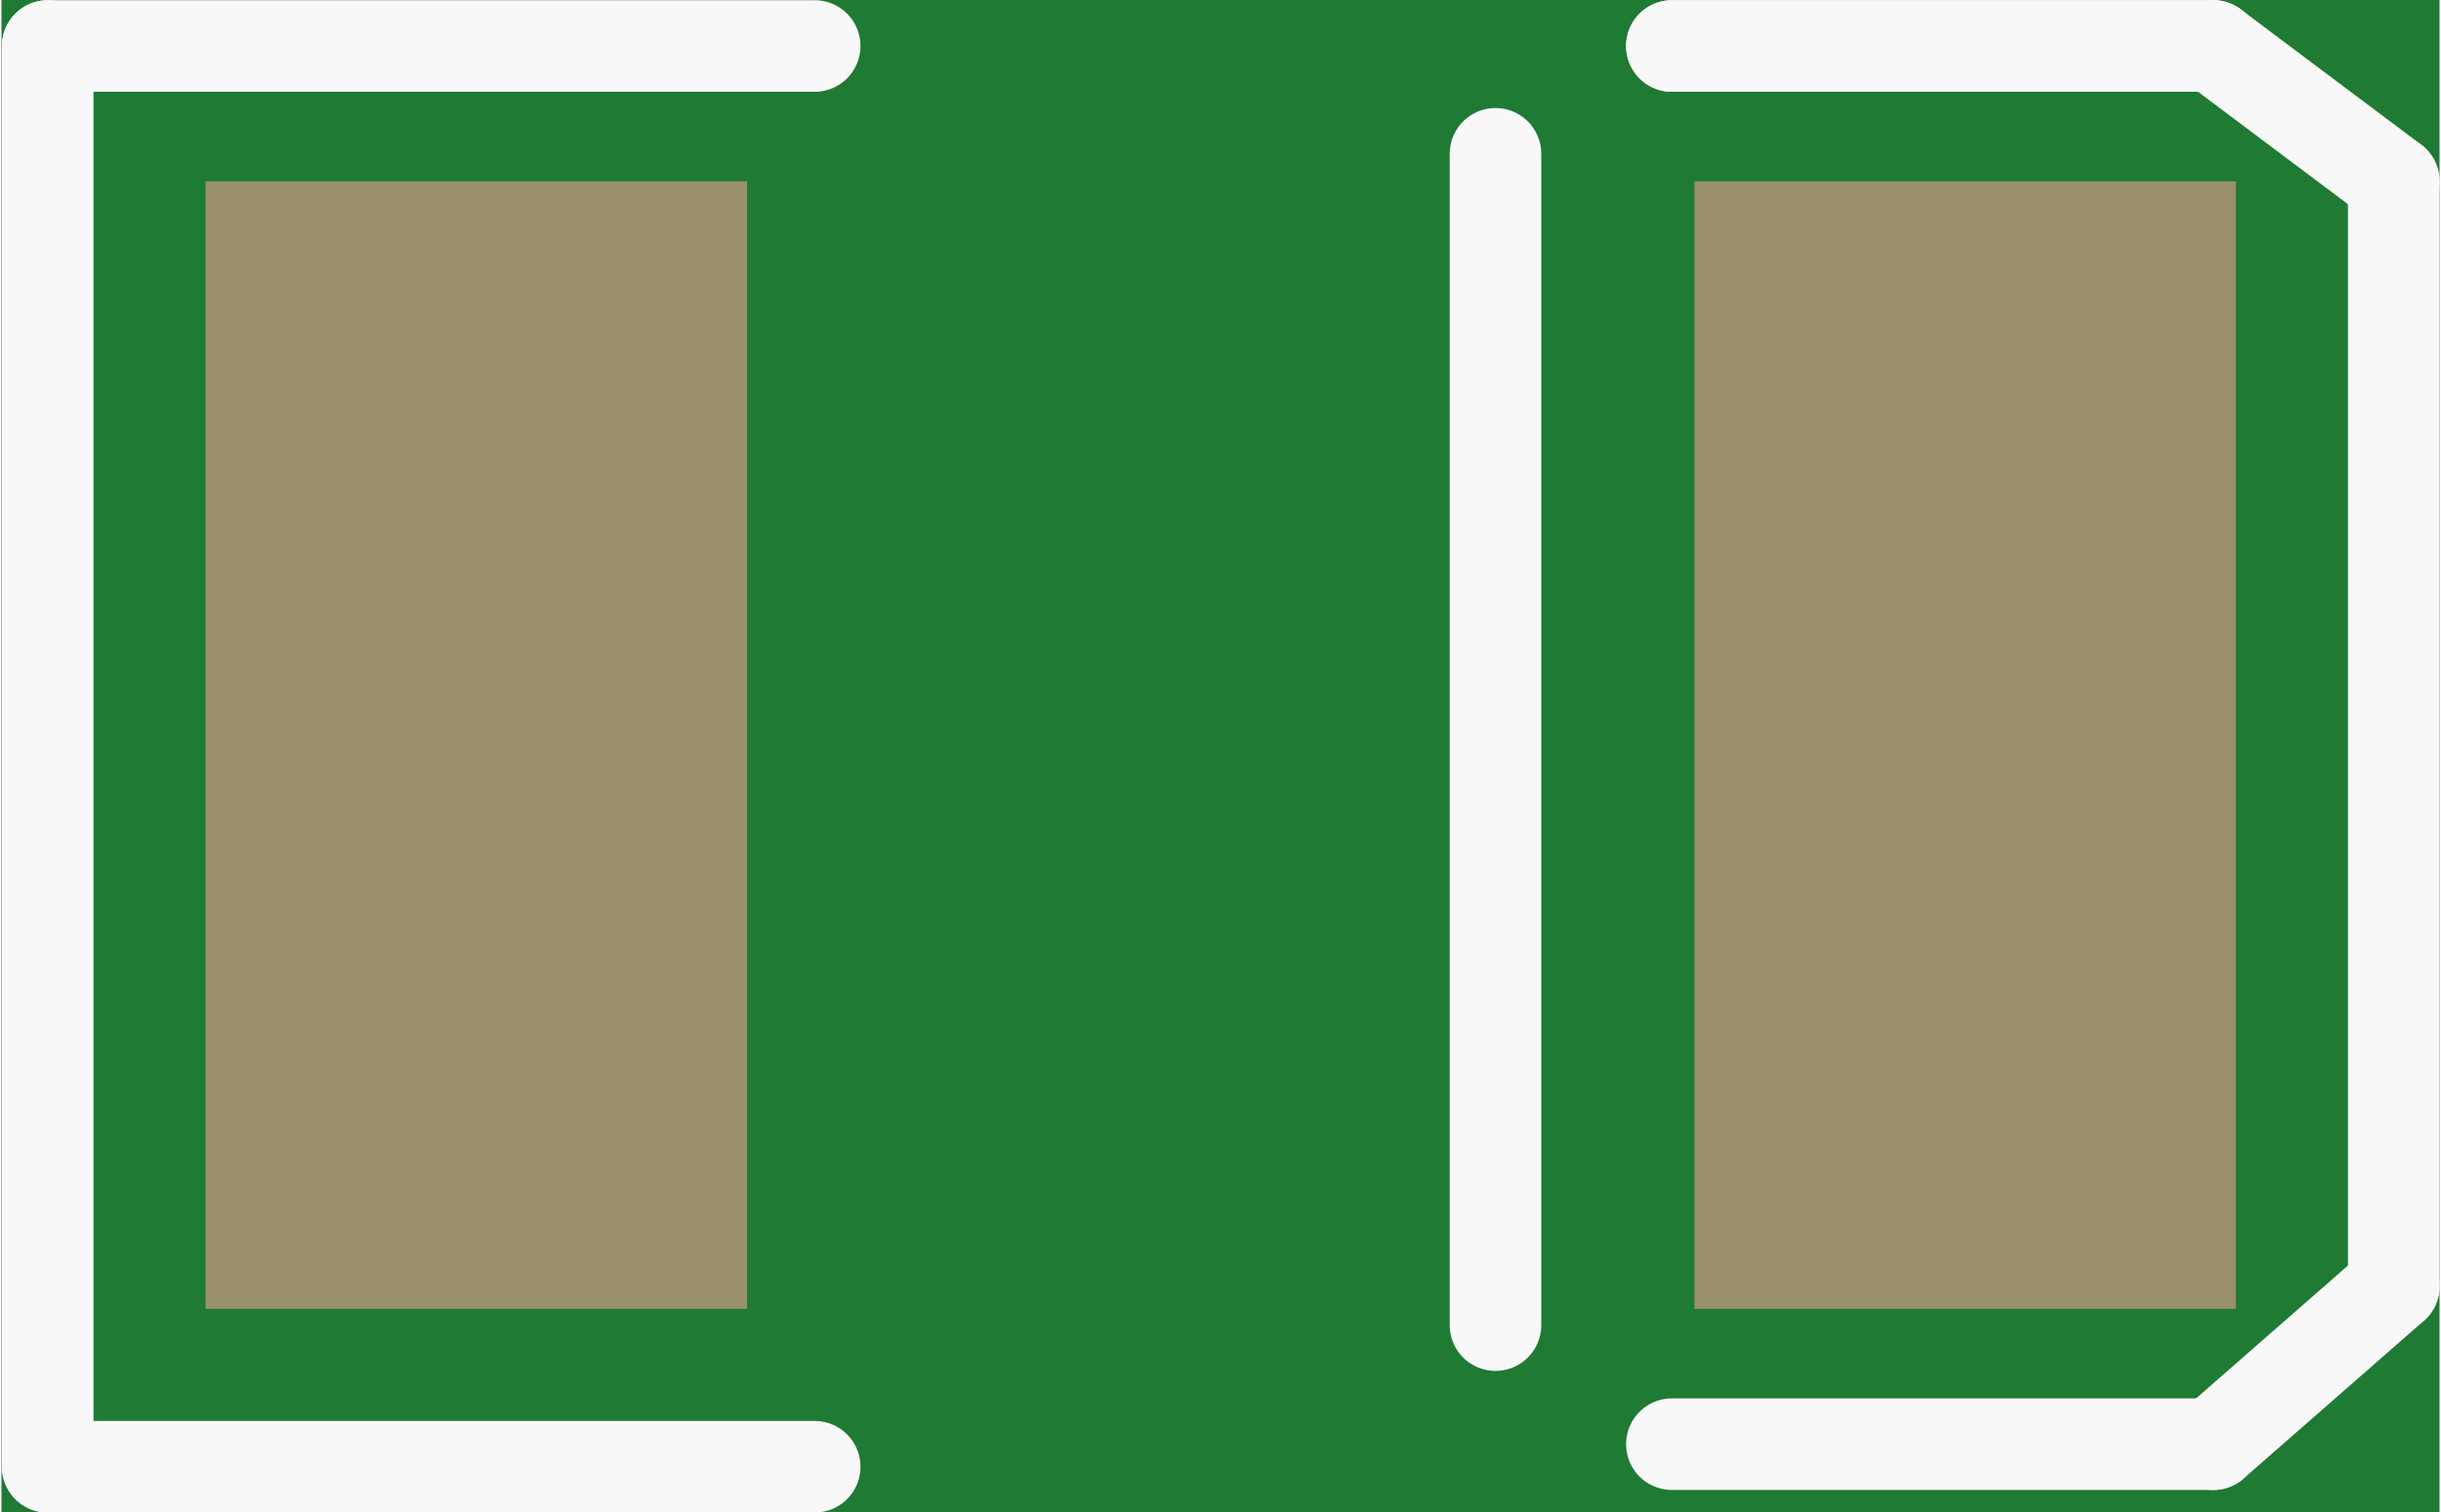 <?xml version='1.0' encoding='UTF-8' standalone='no'?>
<!-- Created with Fritzing (http://www.fritzing.org/) -->
<svg xmlns:svg='http://www.w3.org/2000/svg' xmlns='http://www.w3.org/2000/svg' version='1.2' baseProfile='tiny' x='0in' y='0in' width='0.213in' height='0.132in' viewBox='0 0 5.403 3.353' >
<rect x="0" y="0" width="5.403" height="3.353" fill="#333333" stroke="none"/>
<g id='breadboard'>
<path fill='#1F7A34' stroke='none' stroke-width='0' d='M0,0l5.403,0 0,3.353 -5.403,0 0,-3.353z
'/>
<rect id='connector0pad' connectorname='C' x='0.452' y='0.402' width='1.2' height='2.5' stroke='none' stroke-width='0' fill='#9A916C' stroke-linecap='round'/>
<rect id='connector1pad' connectorname='A' x='3.752' y='0.402' width='1.2' height='2.5' stroke='none' stroke-width='0' fill='#9A916C' stroke-linecap='round'/>
<line x1='1.802' y1='3.252' x2='0.102' y2='3.252' stroke='#f8f8f8' stroke-width='0.203' stroke-linecap='round'/>
<line x1='0.102' y1='3.252' x2='0.102' y2='0.102' stroke='#f8f8f8' stroke-width='0.203' stroke-linecap='round'/>
<line x1='0.102' y1='0.102' x2='1.802' y2='0.102' stroke='#f8f8f8' stroke-width='0.203' stroke-linecap='round'/>
<line x1='3.702' y1='3.202' x2='4.902' y2='3.202' stroke='#f8f8f8' stroke-width='0.203' stroke-linecap='round'/>
<line x1='4.902' y1='3.202' x2='5.302' y2='2.852' stroke='#f8f8f8' stroke-width='0.203' stroke-linecap='round'/>
<line x1='5.302' y1='2.852' x2='5.302' y2='0.402' stroke='#f8f8f8' stroke-width='0.203' stroke-linecap='round'/>
<line x1='5.302' y1='0.402' x2='4.902' y2='0.102' stroke='#f8f8f8' stroke-width='0.203' stroke-linecap='round'/>
<line x1='4.902' y1='0.102' x2='3.702' y2='0.102' stroke='#f8f8f8' stroke-width='0.203' stroke-linecap='round'/>
<line x1='4.902' y1='0.102' x2='3.702' y2='0.102' stroke='#f8f8f8' stroke-width='0.203' stroke-linecap='round'/>
<line x1='3.311' y1='0.341' x2='3.311' y2='2.938' stroke='#f8f8f8' stroke-width='0.203' stroke-linecap='round'/>
</g>
</svg>